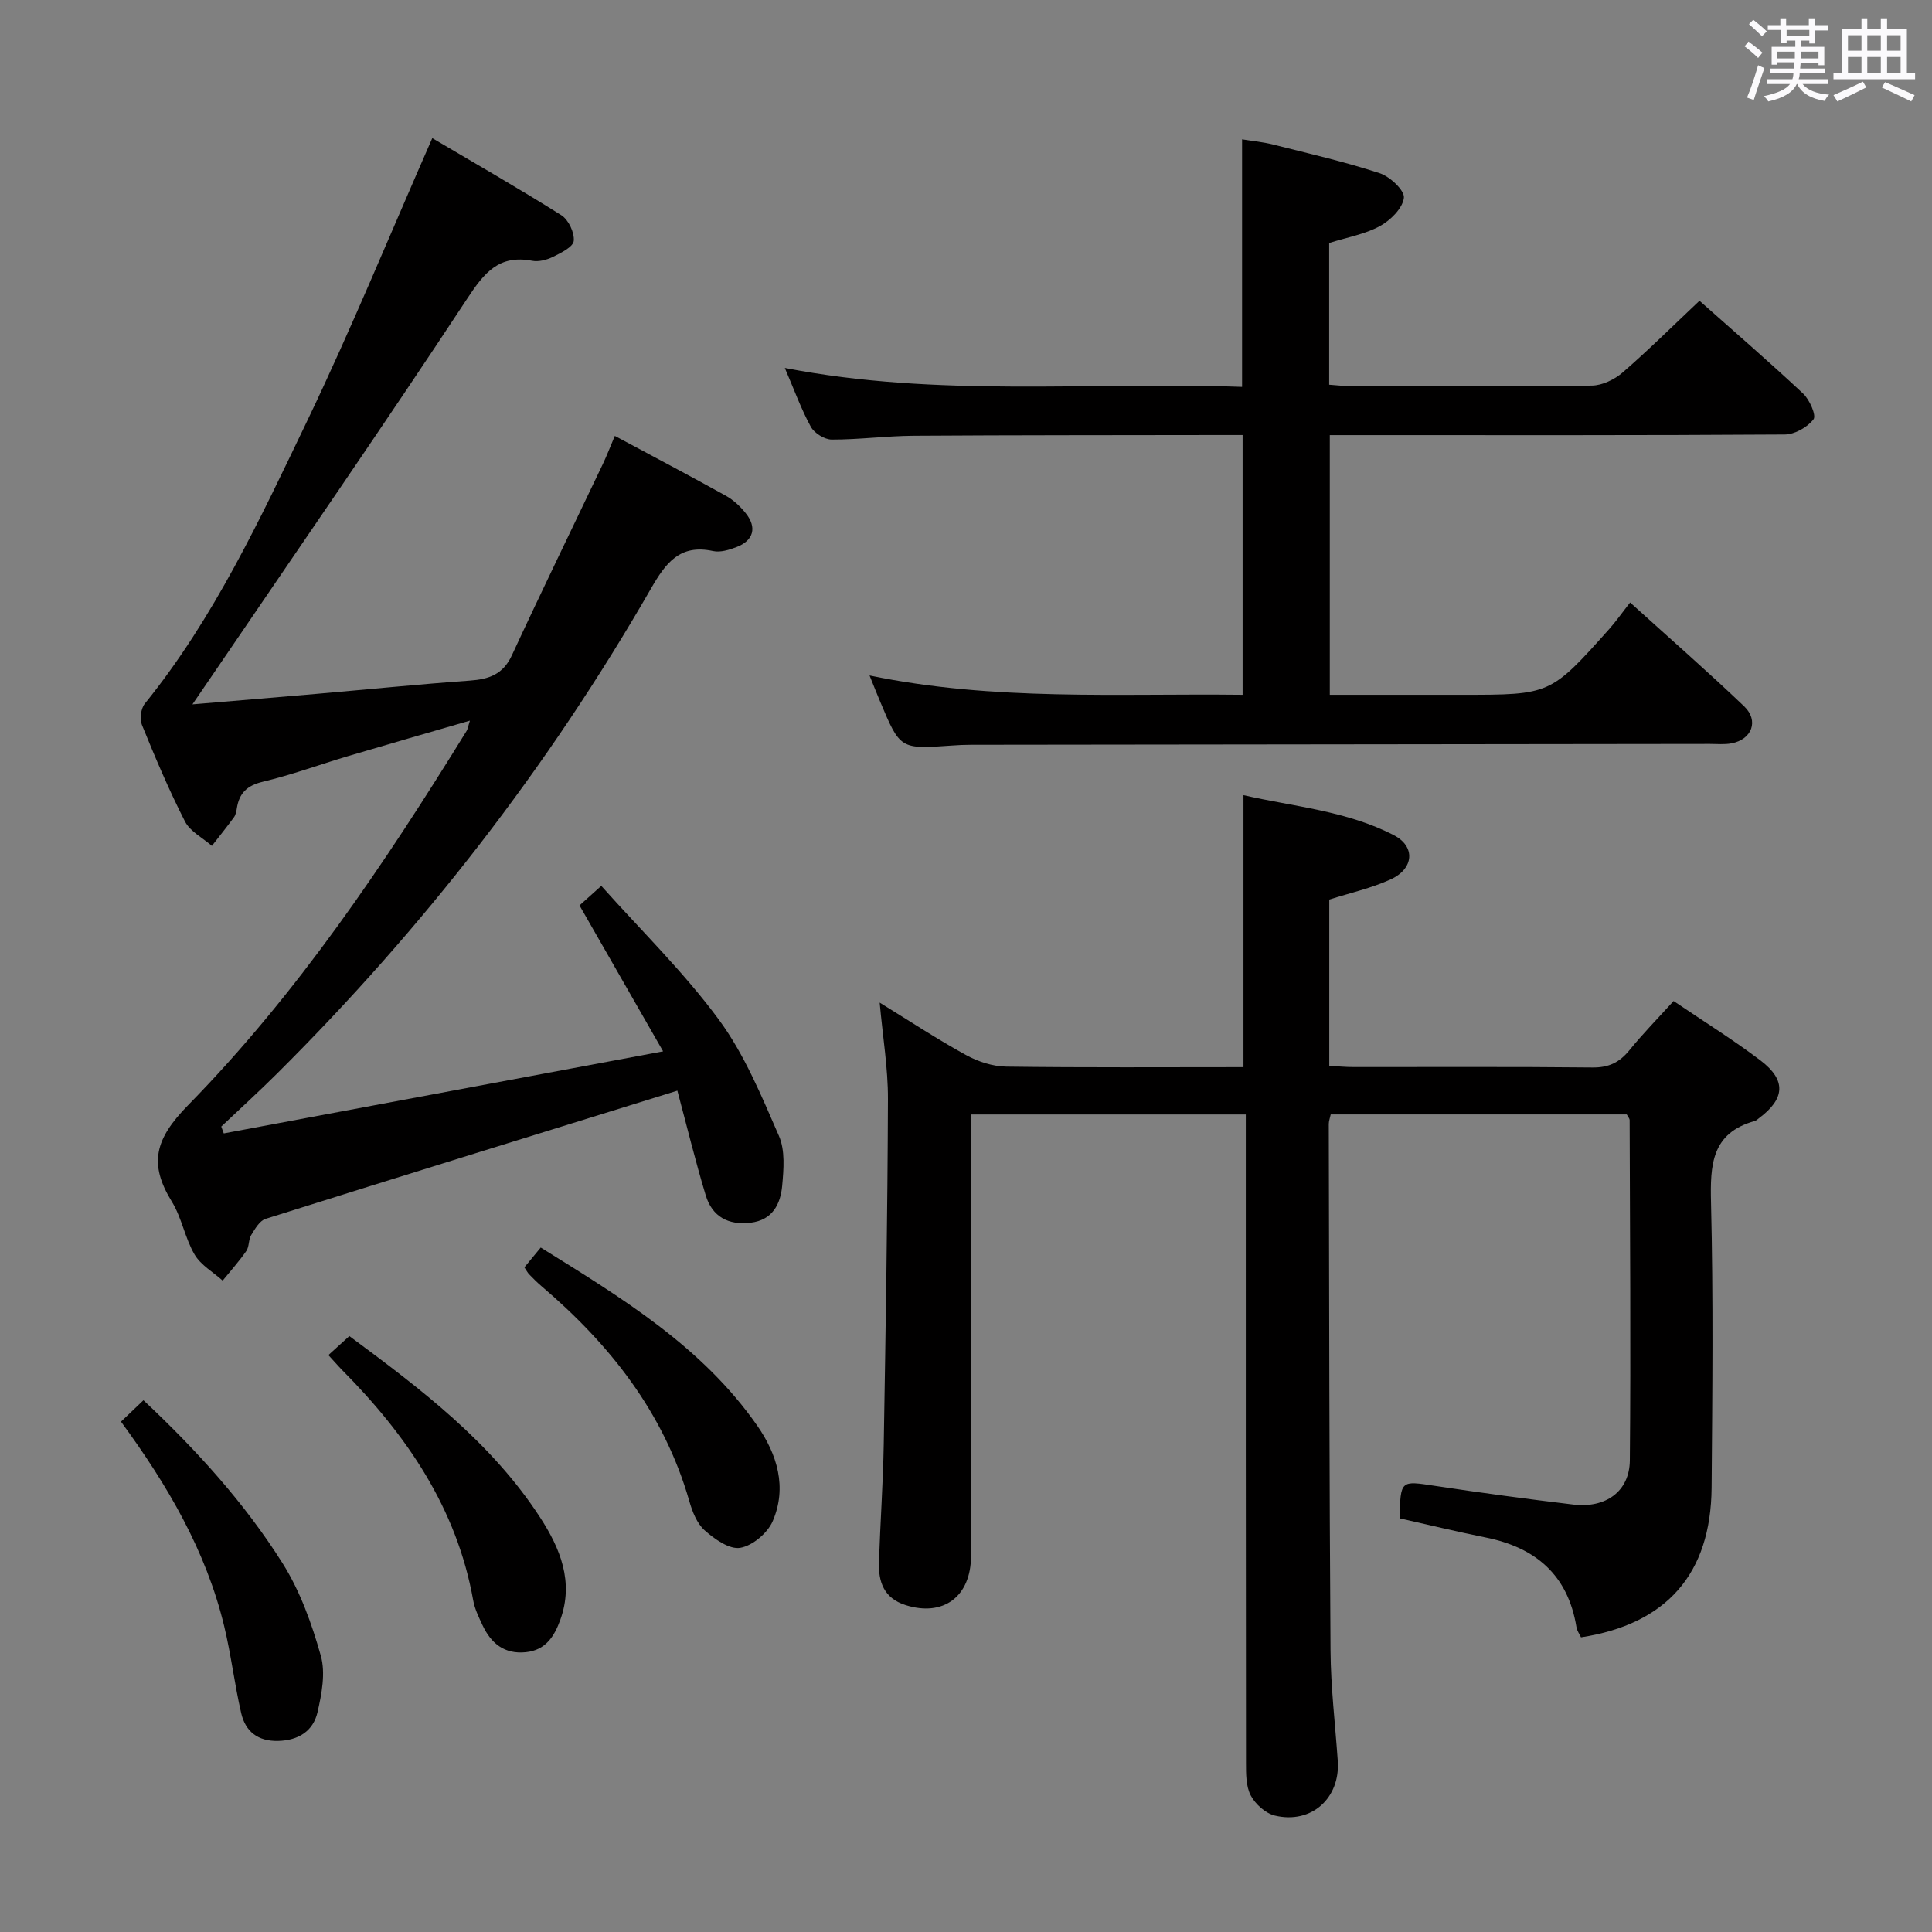 <svg enable-background="new 0 0 400 400" viewBox="0 0 400 400" xmlns="http://www.w3.org/2000/svg"><rect x="0" y="0" width="400" height="400" fill="#808080" stroke="none"/><path d="m361.2 9.6.8-1c.9.7 1.9 1.4 2.9 2.3l-.9 1.1c-1-1-2-1.8-2.8-2.4zm.5 10.6c.9-2.1 1.6-4.3 2.3-6.7.4.2.8.4 1.3.6-.7 2.1-1.5 4.3-2.2 6.6zm.4-15.2.9-.9c1 .8 2 1.6 2.8 2.4l-1 1c-.9-.9-1.8-1.7-2.7-2.5zm12.5-1.2h1.2v1.4h2.7v1.1h-2.7v2.7h-1.2v-.6h-1.8v1.3h4.9v3.8h-1.2v-.5h-3.7c0 .4-.1.9-.1 1.2h5.1v1h-5.2c0 .5-.1.9-.2 1.2h6v1h-5.2c1.1 1.3 2.9 2 5.5 2.2-.4.4-.7.8-.9 1.3-2.9-.5-4.8-1.6-5.7-3.5h-.1c-.8 1.7-2.7 2.9-5.9 3.6-.2-.4-.6-.8-.9-1.1 2.8-.6 4.6-1.4 5.4-2.5h-4.8v-1h5.3c.1-.3.2-.7.2-1.2h-4.9v-1h5c0-.4 0-.8.1-1.3h-3.5v.5h-1.2v-3.7h4.9v-1.3h-1.8v.5h-1.2v-2.7h-2.7v-1h2.6v-1.4h1.2v1.4h4.7v-1.4zm-6.6 8.3h3.6c0-.4 0-.9 0-1.4h-3.6zm1.9-4.6h4.7v-1.3h-4.7zm6.6 3.2h-3.7v1.4h3.7z" fill="#fbfafc"/><path d="m385.3 3.8h1.3v2.2h2.8v-2.2h1.3v2.2h4.1v9.1h1.7v1.3h-16.9v-1.3h1.7v-9.1h4.1v-2.2zm.4 13.1.7 1.2c-1.8.9-3.8 1.9-6 2.9-.2-.4-.5-.8-.8-1.3 2.3-1 4.3-1.9 6.1-2.8zm-3.1-6.4h2.8v-3.2h-2.8zm0 4.6h2.8v-3.3h-2.8zm4-4.6h2.8v-3.2h-2.8zm0 4.6h2.8v-3.3h-2.8zm3.7 1.9c2.1.9 4.1 1.8 6.1 2.7l-.7 1.3c-2.2-1.1-4.2-2-6.1-2.9zm3.2-9.7h-2.8v3.2h2.8v-3.1zm-2.8 7.8h2.8v-3.3h-2.8z" fill="#fbfafc"/><g fill="#010000"><path d="m257.93 230.74c-19.02 0-37.6 0-56.87 0v5.43c0 28.66.03 57.32-.02 85.99-.02 8.45-5.77 12.62-13.54 10.16-4.5-1.42-5.66-4.81-5.52-8.92.27-8.15.85-16.28.99-24.43.4-23.81.79-47.62.87-71.42.02-6.41-1.07-12.83-1.71-19.97 6.26 3.85 11.93 7.59 17.87 10.85 2.49 1.37 5.53 2.36 8.33 2.4 16.3.22 32.61.11 49.12.11 0-18.75 0-37.13 0-56.31 10.44 2.39 21.37 3.23 31.15 8.3 4.5 2.33 4.14 6.93-.66 9.13-4.02 1.84-8.43 2.81-12.73 4.19v34.42c1.78.09 3.38.25 4.99.25 16.5.02 33-.09 49.49.09 3.37.04 5.59-1.03 7.65-3.56 2.81-3.46 5.94-6.65 9.16-10.2 6.23 4.22 12.31 8 17.99 12.3 5.4 4.1 5.09 7.94-.35 11.99-.27.2-.52.46-.83.55-8.99 2.49-9.25 9.11-9.06 16.94.48 19.65.28 39.32.12 58.99-.15 17.84-9.31 28.24-27.04 30.97-.3-.65-.82-1.34-.94-2.1-1.75-10.77-8.41-16.49-18.79-18.57-5.99-1.2-11.92-2.65-17.83-3.97.2-7.94.18-7.8 7.31-6.72 9.52 1.44 19.07 2.72 28.63 3.87 6.75.81 11.67-2.71 11.73-9.15.22-23.49.02-46.98-.04-70.47 0-.28-.29-.57-.6-1.15-20.26 0-40.66 0-61.29 0-.16.76-.4 1.37-.4 1.98.08 36.32.11 72.65.36 108.97.05 7.63.97 15.25 1.5 22.88.54 7.71-5.43 13.14-13.01 11.34-1.93-.46-4.04-2.35-5-4.16-1.01-1.91-.99-4.5-.99-6.79-.05-42.66-.04-85.32-.04-127.98 0-1.98 0-3.95 0-6.23z"/><path d="m140.24 225.81c-28.87 8.95-57.08 17.67-85.25 26.54-1.24.39-2.2 2.08-2.98 3.35-.58.95-.39 2.4-1.01 3.3-1.49 2.15-3.25 4.1-4.9 6.14-1.98-1.78-4.54-3.22-5.82-5.41-1.99-3.4-2.64-7.6-4.7-10.94-4.83-7.85-3.51-12.96 3.34-19.95 22.67-23.13 40.7-49.99 57.68-77.5.25-.41.31-.94.69-2.14-8.71 2.53-16.98 4.9-25.24 7.35-5.88 1.75-11.67 3.88-17.63 5.3-3.27.78-4.89 2.35-5.38 5.48-.1.65-.24 1.38-.61 1.89-1.47 2.01-3.03 3.94-4.56 5.91-1.9-1.66-4.5-2.97-5.57-5.05-3.32-6.5-6.17-13.25-8.92-20.01-.49-1.21-.21-3.38.6-4.38 14.37-17.76 23.91-38.33 33.68-58.67 9.1-18.98 17.08-38.49 25.84-58.42 8.56 5.06 17.76 10.32 26.72 15.96 1.48.93 2.74 3.6 2.57 5.31-.12 1.26-2.64 2.49-4.3 3.31-1.28.63-2.97 1.07-4.32.81-6.87-1.3-9.9 2.46-13.42 7.81-17.28 26.24-35.16 52.08-52.83 78.06-1.18 1.73-2.36 3.45-4.08 5.97 9.27-.78 17.47-1.46 25.67-2.17 10.59-.92 21.18-1.99 31.78-2.75 3.96-.28 6.87-1.29 8.69-5.24 6.13-13.25 12.53-26.37 18.81-39.55.85-1.78 1.55-3.63 2.5-5.87 7.88 4.22 15.49 8.23 23.01 12.4 1.56.87 2.98 2.2 4.1 3.61 2.37 2.96 1.62 5.66-1.92 7.01-1.51.58-3.34 1.14-4.83.82-6.9-1.5-9.82 2.46-12.88 7.78-21.28 36.99-47.24 70.42-77.51 100.5-3.73 3.71-7.63 7.25-11.45 10.87.17.47.35.95.52 1.42 29.89-5.58 59.79-11.16 90.96-16.99-6.02-10.51-11.59-20.22-17.31-30.21 1.12-1.01 2.33-2.09 4.51-4.05 8.25 9.25 17.1 17.87 24.33 27.68 5.31 7.2 8.84 15.82 12.46 24.11 1.3 2.98.97 6.9.66 10.32-.35 3.79-2.01 7.08-6.53 7.63-4.62.56-7.97-1.26-9.3-5.68-2.15-7.11-3.91-14.35-5.87-21.66z"/><path d="m180.03 139.85c25.8 5.35 51.38 3.69 77.24 4 0-18.13 0-35.7 0-53.78-1.91 0-3.53 0-5.15 0-21 .04-41.99.01-62.99.15-5.64.04-11.28.8-16.92.79-1.49 0-3.62-1.33-4.34-2.65-2.02-3.7-3.46-7.72-5.38-12.18 31.76 6.17 63.08 2.8 94.67 3.92 0-17.15 0-33.86 0-51.25 2.1.34 4.31.54 6.43 1.08 7.39 1.86 14.83 3.56 22.06 5.93 2.13.7 5.19 3.56 5.01 5.1-.26 2.17-2.79 4.67-4.98 5.86-3.15 1.7-6.86 2.34-10.49 3.49v29.34c1.53.1 2.96.29 4.4.29 16.66.02 33.33.11 49.99-.11 2.15-.03 4.68-1.25 6.36-2.7 5.39-4.67 10.45-9.7 15.92-14.86 6.88 6.11 14.29 12.51 21.44 19.2 1.35 1.26 2.79 4.54 2.17 5.34-1.27 1.65-3.89 3.14-5.96 3.15-29.5.2-58.99.13-88.49.13-1.8 0-3.6 0-5.7 0v53.76h22.91 4.5c18.26 0 18.27.01 30.41-13.58 1.43-1.6 2.67-3.38 4.36-5.53 8.45 7.65 16.19 14.41 23.61 21.5 3.1 2.97 1.61 6.86-2.61 7.66-1.45.28-2.99.12-4.49.12-50.99.06-101.99.11-152.98.18-1.33 0-2.67.06-3.99.16-10.66.76-10.67.76-14.8-9.07-.7-1.66-1.34-3.29-2.21-5.44z"/><path d="m25.05 294.34c1.5-1.43 2.91-2.78 4.65-4.43 10.99 10.31 20.93 21.25 28.82 33.77 3.63 5.77 6.04 12.51 7.9 19.12 1.01 3.57.19 7.9-.68 11.69-.89 3.91-3.96 5.85-8.18 5.95-4.19.09-6.74-1.96-7.62-5.74-1.38-5.96-2.09-12.09-3.53-18.04-3.77-15.62-11.74-29.2-21.36-42.32z"/><path d="m67.99 280.56c1.42-1.29 2.73-2.47 4.34-3.94 14.79 10.96 29.36 21.95 39.5 37.56 4.14 6.37 7.02 13.3 4.18 21.17-1.23 3.42-3.03 6.3-7.14 6.72-4.47.46-7.22-1.85-8.99-5.63-.77-1.65-1.6-3.35-1.91-5.11-3.41-19.12-13.81-34.24-27.15-47.69-.92-.94-1.78-1.95-2.83-3.08z"/><path d="m108.57 262.39c1.01-1.23 2.03-2.47 3.38-4.1 16.73 10.4 33.38 20.47 44.82 36.87 4.15 5.96 6.23 12.79 3.21 19.78-1.06 2.46-4.18 5.09-6.72 5.52-2.24.38-5.33-1.81-7.37-3.62-1.61-1.43-2.57-3.91-3.19-6.1-5.25-18.27-16.43-32.4-30.62-44.48-.88-.75-1.71-1.58-2.52-2.42-.34-.35-.56-.81-.99-1.45z"/></g></svg>
